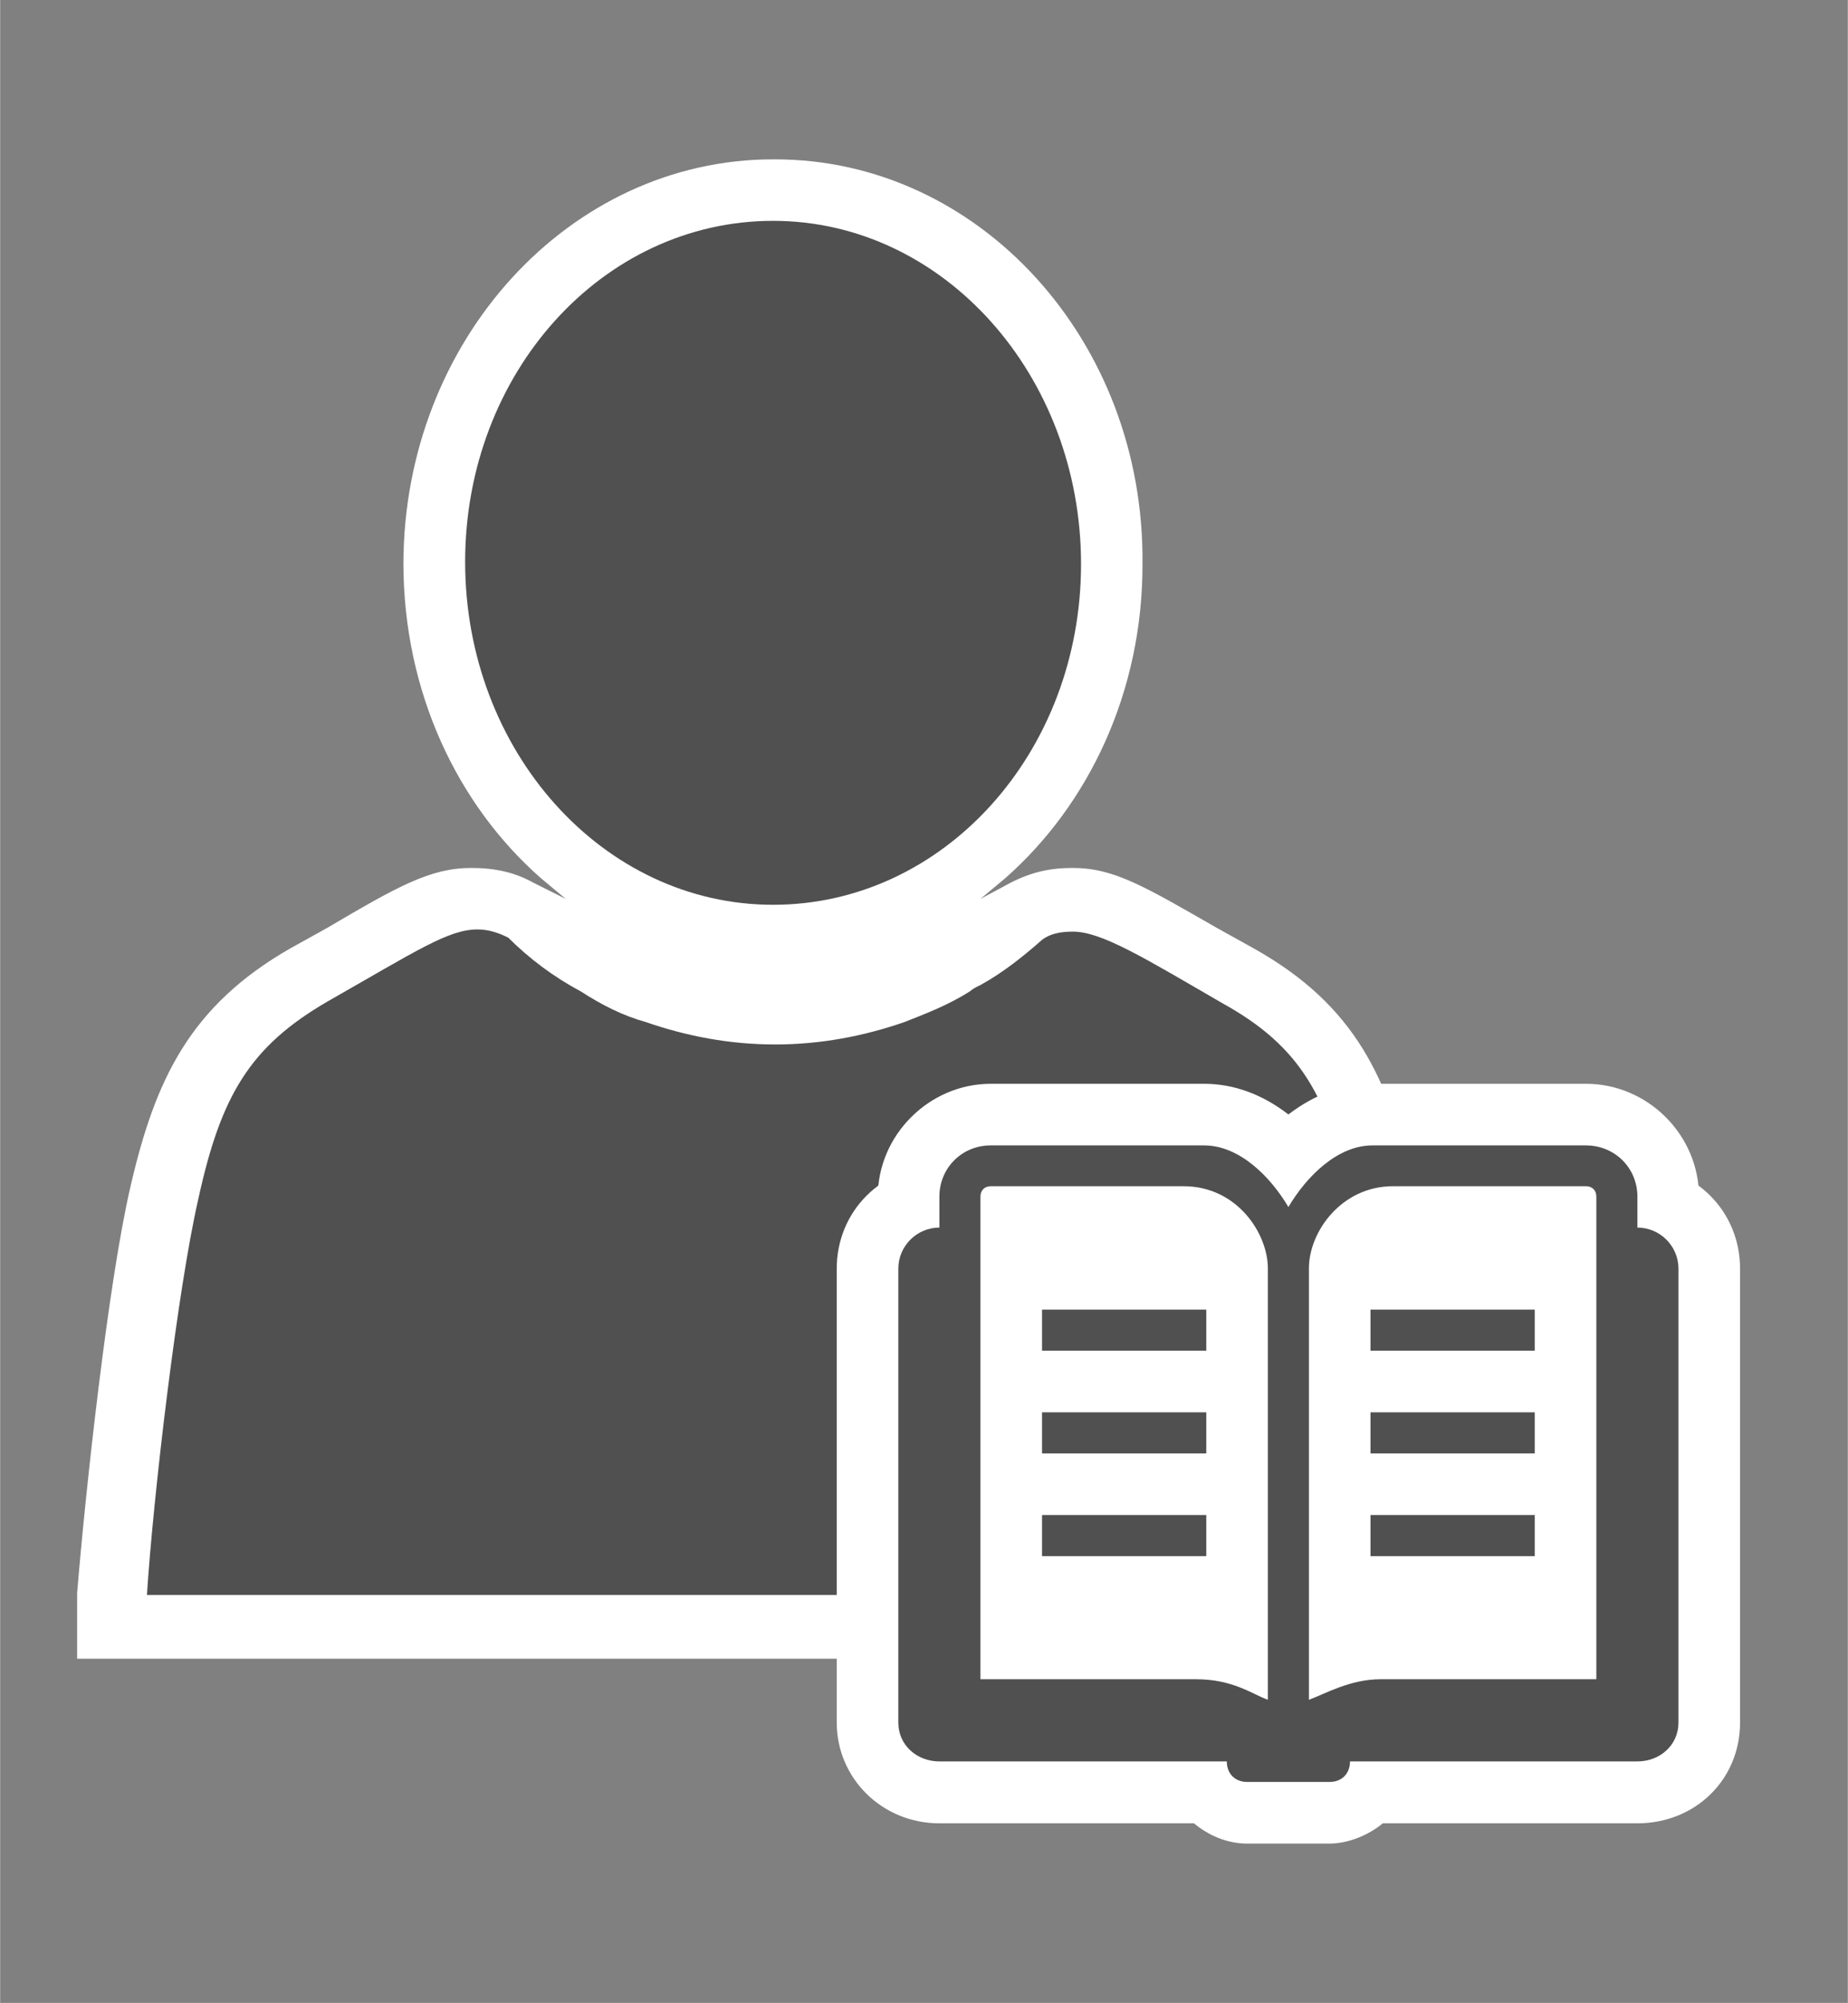 <?xml version="1.0" encoding="UTF-8" standalone="no"?>
<!DOCTYPE svg PUBLIC "-//W3C//DTD SVG 1.1//EN" "http://www.w3.org/Graphics/SVG/1.1/DTD/svg11.dtd">
<!-- Generated by Microsoft Visio, SVG Export Learn.svg Page-1 -->
<svg xmlns="http://www.w3.org/2000/svg" xmlns:xlink="http://www.w3.org/1999/xlink" xmlns:ev="http://www.w3.org/2001/xml-events"
		xmlns:v="http://schemas.microsoft.com/visio/2003/SVGExtensions/" width="0.938in" height="1.016in"
		viewBox="0 0 67.5 73.125" xml:space="preserve" color-interpolation-filters="sRGB" class="st3">
	<rect x="0" y="0" width="67.5" height="73.125" fill="#808080" stroke="none"/>
	<v:documentProperties v:langID="4108" v:metric="true" v:viewMarkup="false"/>

	<style type="text/css">
	<![CDATA[
		.st1 {fill:#ffffff;stroke:none;stroke-linecap:butt;stroke-width:0.75}
		.st2 {fill:#505050;stroke:none;stroke-linecap:butt;stroke-width:0.75}
		.st3 {fill:none;fill-rule:evenodd;font-size:12px;overflow:visible;stroke-linecap:square;stroke-miterlimit:3}
	]]>
	</style>

	<g v:mID="0" v:index="1" v:groupContext="foregroundPage">
		<title>Page-1</title>
		<v:pageProperties v:drawingScale="0.0393701" v:pageScale="0.0393701" v:drawingUnits="24" v:shadowOffsetX="8.50394"
				v:shadowOffsetY="-8.50394"/>
		<v:layer v:name="symbols" v:index="0"/>
		<g id="group1004-1" transform="translate(2.812,-5.812)" v:mID="1004" v:groupContext="group" v:layerMember="0">
			<title>Learn</title>
			<g id="group1005-2" v:mID="1005" v:groupContext="group" v:layerMember="0">
				<title>Sheet.1005</title>
				<g id="group1006-3" transform="translate(2.55795E-13,-6.75)" v:mID="1006" v:groupContext="group" v:layerMember="0">
					<title>Sheet.1006</title>
					<g id="shape1007-4" v:mID="1007" v:groupContext="shape" v:layerMember="0">
						<title>Sheet.1007</title>
						<path d="M50.92 73.12 L50.77 70.73 C50.55 67.05 49.65 59.4 48.82 55.88 C47.92 51.98 46.73 49.28 42.97 47.18
									 L41.62 46.43 C39 44.93 37.88 44.25 36.37 44.25 C35.55 44.25 34.87 44.4 34.12 44.78 L33 45.38
									 L33.9 44.63 C36.97 41.93 38.93 37.8 38.92 33.15 C39 24.98 32.93 18.38 25.5 18.38 L25.42 18.38
									 C18 18.38 11.93 24.98 11.92 33.15 C11.93 37.8 13.87 41.93 16.95 44.63 L17.85 45.38 L16.65 44.78
									 C15.97 44.4 15.23 44.25 14.4 44.25 C12.9 44.25 11.7 44.93 9.15 46.43 L7.8 47.18 C4.12 49.28
									 2.85 51.98 1.95 55.88 C1.13 59.4 0.3 67.05 0 70.73 L0 73.12 L50.92 73.12 Z" class="st1"/>
					</g>
					<g id="shape1008-6" v:mID="1008" v:groupContext="shape" v:layerMember="0" transform="translate(2.55,-2.325)">
						<title>Sheet.1008</title>
						<path d="M44.03 58.72 C43.13 54.9 42.15 53.1 39.3 51.52 C36.45 49.87 34.88 48.9 33.83 48.9 C33.38 48.9 33
									 48.97 32.7 49.2 C32.02 49.8 31.27 50.4 30.45 50.85 C30.3 50.92 30.15 51 30.08 51.07 C29.25 51.6
									 28.43 51.9 27.68 52.2 C26.18 52.72 24.6 53.02 22.95 53.02 C21.3 53.02 19.72 52.72 18.22 52.2
									 C17.4 51.97 16.65 51.6 15.83 51.07 C14.85 50.55 13.95 49.87 13.2 49.12 C12.9 48.97 12.52 48.82
									 12.08 48.82 C11.02 48.82 9.9 49.57 6.6 51.45 C3.75 53.1 2.7 54.9 1.88 58.65 C1.12 61.95 0.23
									 69.52 0 73.12 L46.13 73.12 C45.67 69.6 44.77 62.02 44.03 58.72 Z" class="st2"/>
					</g>
					<g id="shape1009-8" v:mID="1009" v:groupContext="shape" v:layerMember="0" transform="translate(14.175,-27.525)">
						<title>Sheet.1009</title>
						<path d="M11.25 73.12 C5.02 73.12 0 67.5 0 60.6 C0 53.7 5.02 48.15 11.25 48.15 C17.47 48.15 22.5 53.78 22.5
									 60.68 C22.5 67.58 17.47 73.12 11.25 73.12 Z" class="st2"/>
					</g>
				</g>
				<g id="group1010-10" transform="translate(27.75,5.68434E-14)" v:mID="1010" v:groupContext="group" v:layerMember="0">
					<title>Sheet.1010</title>
					<g id="shape1011-11" v:mID="1011" v:groupContext="shape" v:layerMember="0">
						<title>Sheet.1011</title>
						<path d="M15 73.12 C14.25 73.12 13.58 72.82 13.05 72.38 L3.75 72.38 C1.65 72.38 0 70.73 0 68.7 L0 52.13 C0
									 50.03 1.65 48.38 3.75 48.38 L29.25 48.38 C31.35 48.38 33 50.03 33 52.13 L33 68.7 C33 70.8 31.35
									 72.38 29.25 72.38 L19.95 72.38 C19.42 72.82 18.67 73.12 18 73.12 L15 73.12 Z" class="st1"/>
					</g>
					<g id="shape1012-13" v:mID="1012" v:groupContext="shape" v:layerMember="0" transform="translate(1.5,-1.35)">
						<title>Sheet.1012</title>
						<path d="M14.4 73.12 L13.13 72.45 L12.98 72.22 C12.9 72.23 12.75 72.23 12.6 72.22 C12.6 72.23 11.78 72.23
									 11.7 72.22 L0 72.22 L0 50.85 C0 48.6 1.88 46.73 4.13 46.73 L11.92 46.73 C12.98 46.73 14.03 47.1
									 15 47.85 C15.98 47.1 17.03 46.73 18.08 46.73 L25.87 46.73 C28.13 46.73 30 48.6 30 50.85 L30
									 72.22 L18.38 72.22 C18.3 72.23 17.48 72.23 17.48 72.22 C17.33 72.23 17.18 72.23 17.1 72.22 L16.95
									 72.45 L15.68 73.12 L14.4 73.12 Z" class="st1"/>
					</g>
					<g id="shape1013-15" v:mID="1013" v:groupContext="shape" v:layerMember="0" transform="translate(2.25,-2.25)">
						<title>Sheet.1013</title>
						<path d="M27 52.88 L1.5 52.88 C0.68 52.88 0 53.55 0 54.38 L0 70.95 C0 71.78 0.68 72.37 1.5 72.37 L12 72.37
									 C12 72.82 12.3 73.12 12.75 73.12 L15.75 73.12 C16.2 73.12 16.5 72.82 16.5 72.37 L27 72.37 C27.82
									 72.37 28.5 71.78 28.5 70.95 L28.5 54.38 C28.5 53.55 27.82 52.88 27 52.88 Z" class="st2"/>
					</g>
					<g id="shape1014-17" v:mID="1014" v:groupContext="shape" v:layerMember="0" transform="translate(3.75,-3.6)">
						<title>Sheet.1014</title>
						<path d="M12.75 53.48 C12.08 52.35 10.95 51.23 9.67 51.23 L1.87 51.23 C0.83 51.23 0 52.05 0 53.1 L0 69.68
									 L0 72.22 L5.25 72.22 L9.37 72.22 C10.57 72.22 11.7 72.07 12.37 72.97 L12.75 73.12 L13.12 72.97
									 C13.8 72.07 14.92 72.22 16.12 72.22 L20.25 72.22 L25.5 72.22 L25.5 69.68 L25.5 53.1 C25.5 52.05
									 24.67 51.23 23.62 51.23 L15.82 51.23 C14.55 51.23 13.42 52.35 12.75 53.48 Z" class="st2"/>
					</g>
					<g id="shape1015-19" v:mID="1015" v:groupContext="shape" v:layerMember="0" transform="translate(5.25,-5.25)">
						<title>Sheet.1015</title>
						<path d="M12 57.37 C12 56.02 13.2 54.37 15.07 54.37 L22.12 54.37 C22.35 54.37 22.5 54.52 22.5 54.75 L22.5
									 72.37 L14.62 72.37 C13.5 72.37 12.6 72.9 12 73.12 L12 57.37 ZM10.5 73.12 C9.9 72.9 9.22 72.37
									 7.87 72.37 L0 72.37 L0 54.75 C0 54.52 0.15 54.37 0.38 54.37 L7.42 54.37 C9.38 54.37 10.5 56.1
									 10.5 57.37 L10.5 73.12 Z" class="st1"/>
					</g>
					<g id="group1016-21" transform="translate(7.5,-10.5)" v:mID="1016" v:groupContext="group" v:layerMember="0">
						<title>Sheet.1016</title>
						<g id="shape1017-22" v:mID="1017" v:groupContext="shape" v:layerMember="0"
								transform="translate(-3.09752E-14,-3.75)">
							<title>Sheet.1017</title>
							<rect x="0" y="71.625" width="6" height="1.5" class="st2"/>
						</g>
						<g id="shape1018-24" v:mID="1018" v:groupContext="shape" v:layerMember="0">
							<title>Sheet.1018</title>
							<rect x="0" y="71.625" width="6" height="1.5" class="st2"/>
						</g>
					</g>
					<g id="group1019-26" transform="translate(7.5,-10.5)" v:mID="1019" v:groupContext="group" v:layerMember="0">
						<title>Sheet.1019</title>
						<g id="shape1020-27" v:mID="1020" v:groupContext="shape" v:layerMember="0" transform="translate(12,-3.75)">
							<title>Sheet.1020</title>
							<rect x="0" y="71.625" width="6" height="1.5" class="st2"/>
						</g>
						<g id="shape1021-29" v:mID="1021" v:groupContext="shape" v:layerMember="0"
								transform="translate(8.34333E-14,-7.5)">
							<title>Sheet.1021</title>
							<rect x="0" y="71.625" width="6" height="1.5" class="st2"/>
						</g>
						<g id="shape1022-31" v:mID="1022" v:groupContext="shape" v:layerMember="0" transform="translate(12,-7.5)">
							<title>Sheet.1022</title>
							<rect x="0" y="71.625" width="6" height="1.5" class="st2"/>
						</g>
						<g id="shape1023-33" v:mID="1023" v:groupContext="shape" v:layerMember="0"
								transform="translate(12,1.42109E-14)">
							<title>Sheet.1023</title>
							<rect x="0" y="71.625" width="6" height="1.5" class="st2"/>
						</g>
					</g>
				</g>
			</g>
		</g>
	</g>
</svg>
